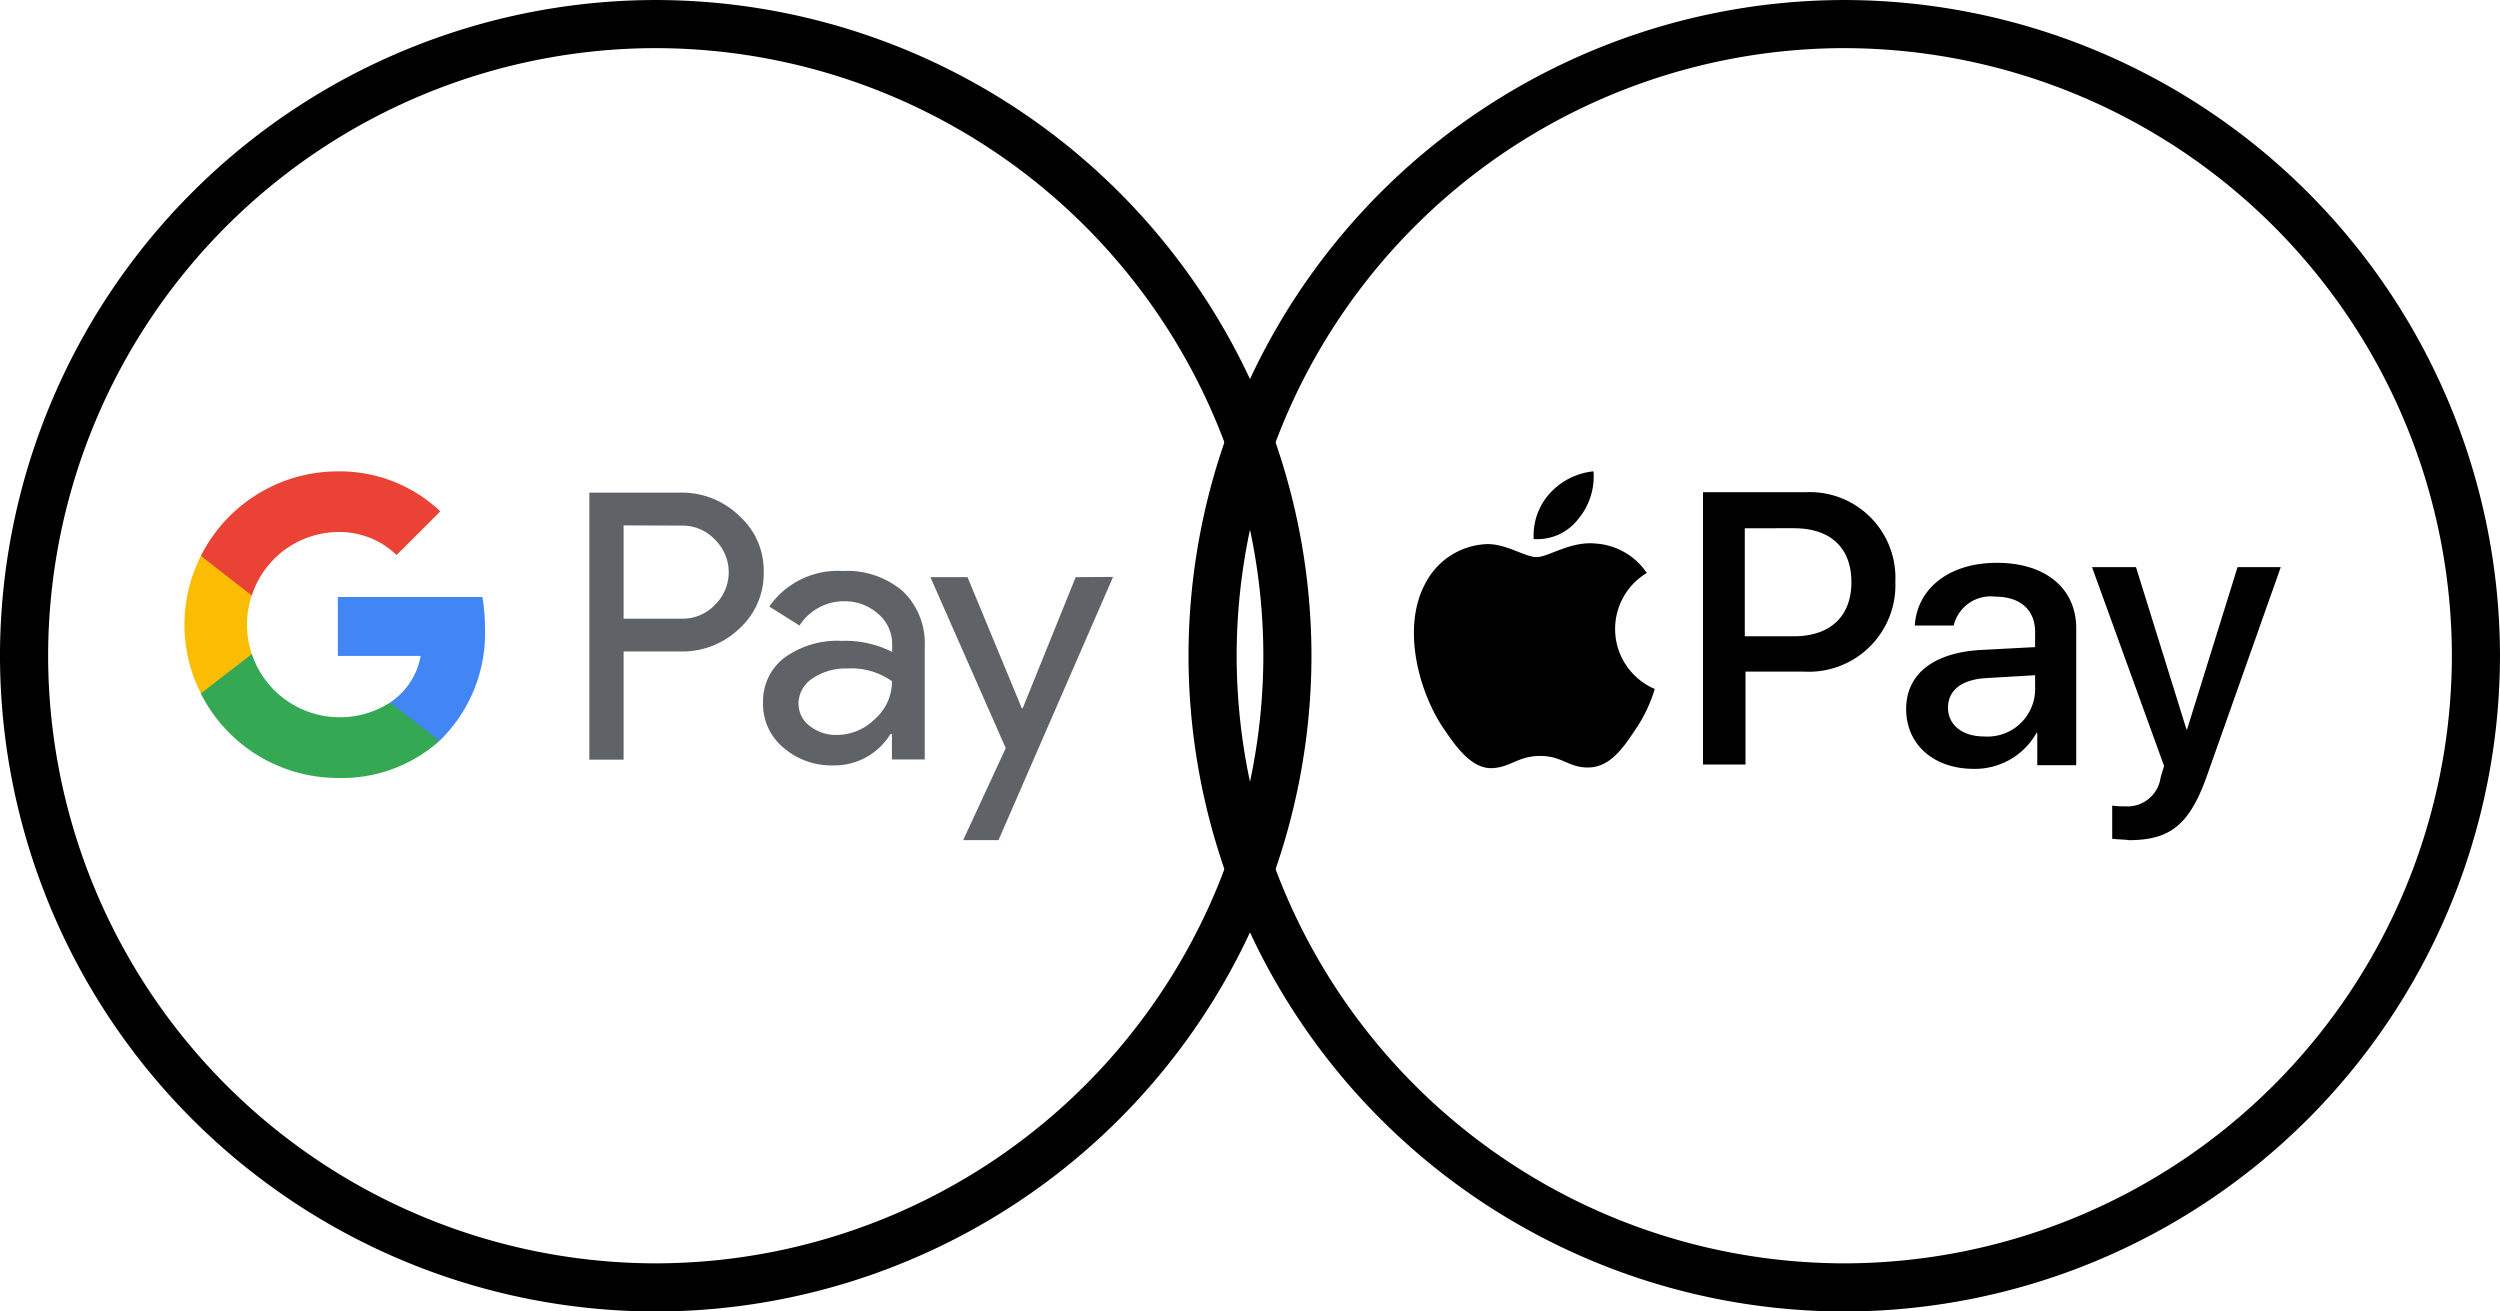 <svg xmlns="http://www.w3.org/2000/svg" id="pc_ic_008" width="163.937" height="86" viewBox="0 0 163.937 86"><g id="Сгруппировать_2196" data-name="Сгруппировать 2196" transform="translate(0 0)"><g id="Сгруппировать_2157" data-name="Сгруппировать 2157" transform="translate(0 0)"><path id="Контур_6069" data-name="Контур 6069" d="M-47.833-171.844A39.889,39.889,0,0,0-87.676-132,39.889,39.889,0,0,0-47.833-92.156,39.89,39.89,0,0,0-7.988-132a39.889,39.889,0,0,0-39.845-39.843m0,82.844a43.049,43.049,0,0,1-43-43,43.049,43.049,0,0,1,43-43,43.049,43.049,0,0,1,43,43,43.049,43.049,0,0,1-43,43" transform="translate(90.832 175)"></path></g></g><g id="Сгруппировать_2197" data-name="Сгруппировать 2197" transform="translate(77.937 0)"><g id="Сгруппировать_2157-2" data-name="Сгруппировать 2157" transform="translate(0 0)"><path id="Контур_6069-2" data-name="Контур 6069" d="M-47.833-171.844A39.889,39.889,0,0,0-87.676-132,39.889,39.889,0,0,0-47.833-92.156,39.89,39.89,0,0,0-7.988-132a39.889,39.889,0,0,0-39.845-39.843m0,82.844a43.049,43.049,0,0,1-43-43,43.049,43.049,0,0,1,43-43,43.049,43.049,0,0,1,43,43,43.049,43.049,0,0,1-43,43" transform="translate(90.832 175)"></path></g></g><g id="google-pay-seeklogo.com" transform="translate(12.095 30.906)"><path id="Контур_6086" data-name="Контур 6086" d="M193.348,20.411v7.094H191.1V9.994h5.963a5.421,5.421,0,0,1,3.868,1.522,4.827,4.827,0,0,1,1.606,3.687,4.886,4.886,0,0,1-1.606,3.715,5.4,5.4,0,0,1-3.854,1.494Zm0-8.267v6.117h3.77a2.94,2.94,0,0,0,2.22-.908,2.98,2.98,0,0,0,.056-4.217l-.056-.056a2.9,2.9,0,0,0-2.22-.922Zm14.37,2.988a5.622,5.622,0,0,1,3.938,1.327,4.734,4.734,0,0,1,1.438,3.659v7.373h-2.151V25.83h-.1a4.3,4.3,0,0,1-3.715,2.053,4.822,4.822,0,0,1-3.31-1.173,3.7,3.7,0,0,1-1.327-2.933,3.577,3.577,0,0,1,1.41-2.961,5.894,5.894,0,0,1,3.757-1.1,6.773,6.773,0,0,1,3.3.726v-.517a2.575,2.575,0,0,0-.922-1.983,3.268,3.268,0,0,0-2.165-.824,3.461,3.461,0,0,0-2.988,1.592L202.9,17.465a5.482,5.482,0,0,1,4.818-2.332Zm-2.9,8.7a1.812,1.812,0,0,0,.74,1.466,2.746,2.746,0,0,0,1.746.587,3.572,3.572,0,0,0,2.528-1.047,3.3,3.3,0,0,0,1.117-2.472,4.582,4.582,0,0,0-2.933-.838,3.891,3.891,0,0,0-2.29.656A2,2,0,0,0,204.813,23.833Zm20.626-8.309-7.513,17.26h-2.318l2.793-6.033-4.943-11.214H215.9l3.561,8.6h.056l3.477-8.6Z" transform="translate(-164.55 -8.597)" fill="#5f6368"></path><path id="Контур_6087" data-name="Контур 6087" d="M82.65,61.039A12.423,12.423,0,0,0,82.482,59H73v3.868h5.432a4.656,4.656,0,0,1-2.011,3.058V68.44h3.24a9.809,9.809,0,0,0,2.988-7.4Z" transform="translate(-62.942 -50.76)" fill="#4285f4"></path><path id="Контур_6088" data-name="Контур 6088" d="M17.679,93.927A9.618,9.618,0,0,0,24.34,91.5L21.1,88.984A6.091,6.091,0,0,1,12.038,85.8H8.7v2.6A10.069,10.069,0,0,0,17.679,93.927Z" transform="translate(-7.621 -73.818)" fill="#34a853"></path><path id="Контур_6089" data-name="Контур 6089" d="M5.391,46.138a6.067,6.067,0,0,1,0-3.854V39.7H2.054a9.969,9.969,0,0,0,0,9.021Z" transform="translate(-0.975 -34.155)" fill="#fbbc04"></path><path id="Контур_6090" data-name="Контур 6090" d="M17.679,3.976a5.411,5.411,0,0,1,3.854,1.508L24.4,2.622A9.6,9.6,0,0,0,17.679,0,10.056,10.056,0,0,0,8.7,5.54l3.338,2.6A6.011,6.011,0,0,1,17.679,3.976Z" transform="translate(-7.621 0.004)" fill="#ea4335"></path></g><g id="apple-pay" transform="translate(92.718 30.907)"><path id="Контур_6091" data-name="Контур 6091" d="M10.757,3.118A4.352,4.352,0,0,0,11.749,0,4.49,4.49,0,0,0,8.867,1.464,4.107,4.107,0,0,0,7.828,4.441a3.393,3.393,0,0,0,2.929-1.323m.992,1.606c-1.606-.094-2.976.9-3.732.9S6.08,4.771,4.8,4.771A4.74,4.74,0,0,0,.789,7.228C-.911,10.2.317,14.6,2.018,17.007c.8,1.181,1.8,2.5,3.071,2.457,1.228-.047,1.7-.8,3.165-.8s1.89.8,3.212.756,2.173-1.181,2.976-2.409a9.514,9.514,0,0,0,1.323-2.74,4.28,4.28,0,0,1-.52-7.606,4.4,4.4,0,0,0-3.5-1.937" transform="translate(0.026)"></path><g id="Сгруппировать_2198" data-name="Сгруппировать 2198" transform="translate(18.956 1.37)"><path id="Контур_6092" data-name="Контур 6092" d="M46.808,2.9a5.617,5.617,0,0,1,5.905,5.858,5.679,5.679,0,0,1-6,5.905H42.887v6.094H40.1V2.9Zm-3.921,9.448h3.165c2.409,0,3.779-1.323,3.779-3.543,0-2.268-1.37-3.543-3.779-3.543H42.84v7.086ZM53.422,17.12c0-2.268,1.748-3.685,4.866-3.874l3.59-.189v-.992c0-1.464-.992-2.315-2.6-2.315a2.492,2.492,0,0,0-2.74,1.89H53.989c.142-2.362,2.173-4.11,5.385-4.11,3.165,0,5.2,1.653,5.2,4.3V20.8H62.02V18.679h-.047a4.629,4.629,0,0,1-4.11,2.362C55.217,21.041,53.422,19.434,53.422,17.12Zm8.456-1.181V14.9l-3.212.189c-1.606.094-2.5.8-2.5,1.937s.945,1.89,2.362,1.89A3.123,3.123,0,0,0,61.878,15.939Zm5.055,9.684V23.45a5.135,5.135,0,0,0,.85.047A2.185,2.185,0,0,0,70.1,21.655c0-.047.236-.8.236-.8L65.61,7.813h2.882L71.8,18.442h.047L75.153,7.813h2.834L73.122,21.56c-1.134,3.165-2.409,4.157-5.1,4.157C67.831,25.67,67.169,25.67,66.933,25.623Z" transform="translate(-40.1 -2.9)"></path></g></g></svg>